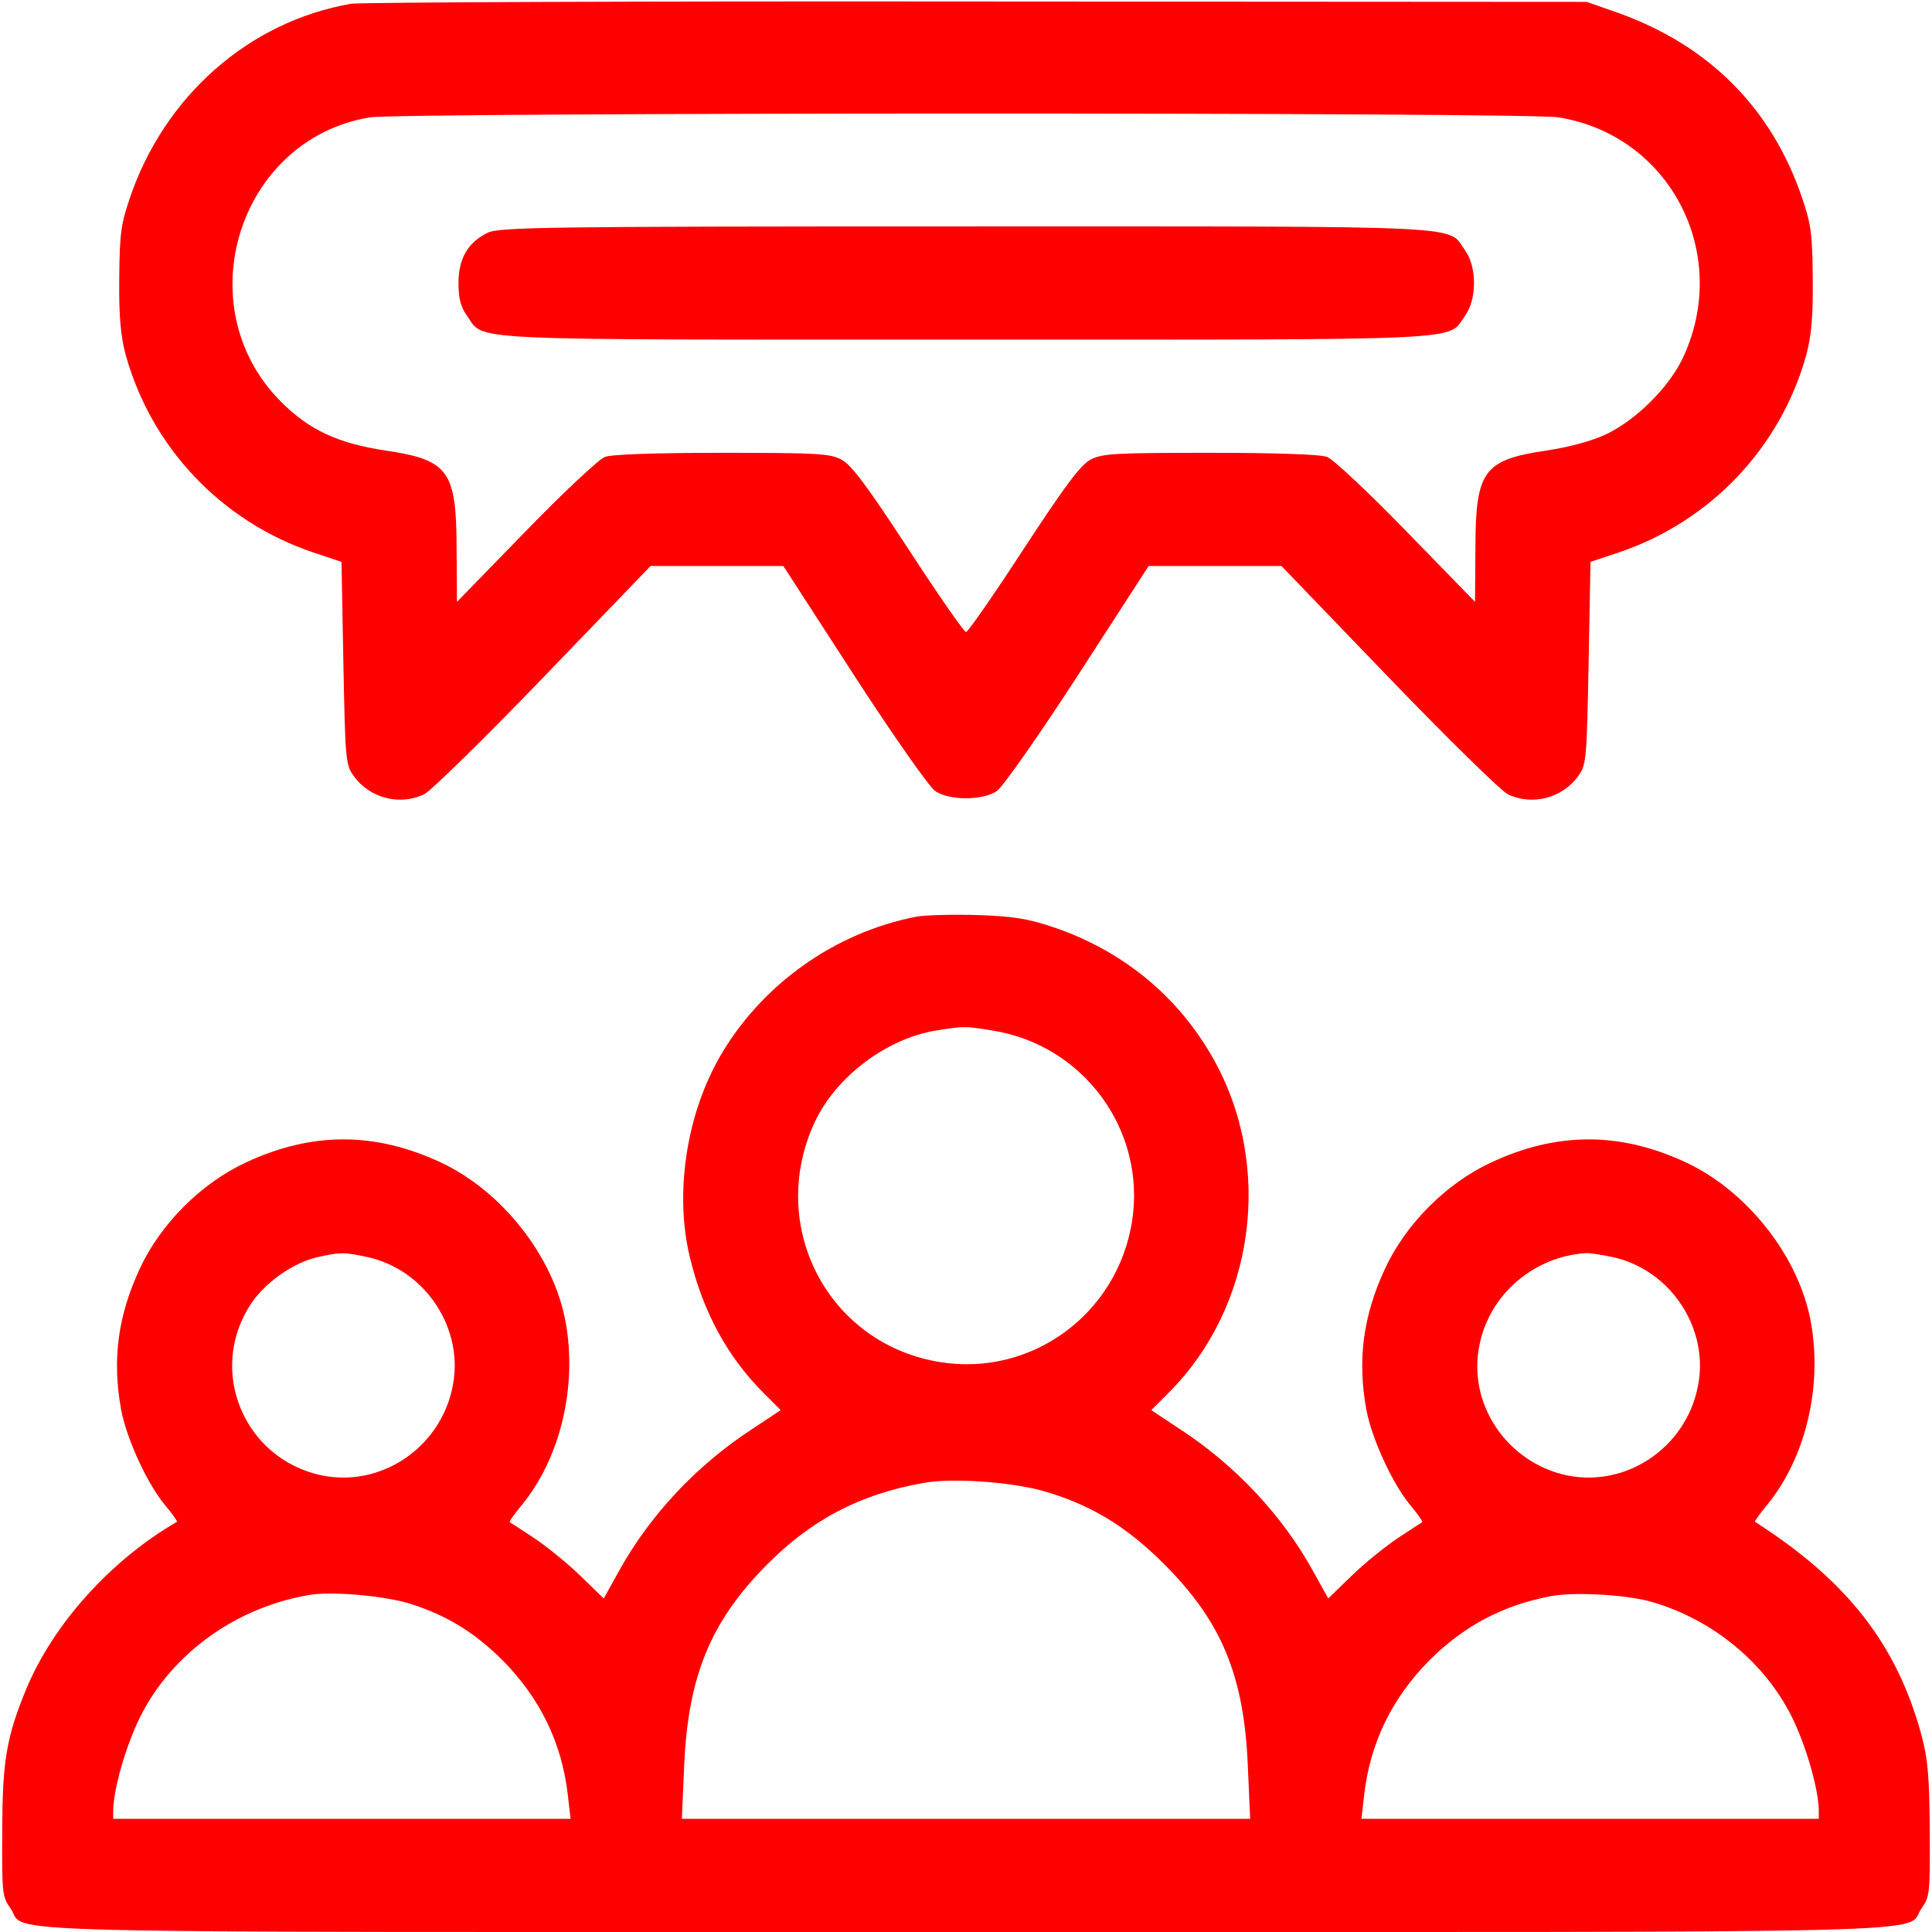 <?xml version="1.0" standalone="no"?>
<!DOCTYPE svg PUBLIC "-//W3C//DTD SVG 20010904//EN"
 "http://www.w3.org/TR/2001/REC-SVG-20010904/DTD/svg10.dtd">
<svg version="1.0" xmlns="http://www.w3.org/2000/svg"
 width="512pt" height="512pt" viewBox="0 0 512 512"
 preserveAspectRatio="xMidYMid meet">

<g transform="translate(0,512) scale(0.1,-0.1)"
fill="red" stroke="none">
<path d="M930 5110 c-270 -47 -494 -244 -586 -515 -24 -71 -27 -96 -28 -215
-1 -101 4 -151 17 -200 68 -246 254 -442 497 -524 l75 -25 5 -268 c5 -257 6
-269 27 -299 42 -59 122 -80 187 -49 18 9 160 148 316 310 l284 295 176 0 176
0 187 -289 c103 -159 200 -297 215 -307 37 -26 127 -26 164 0 15 10 112 148
215 307 l187 289 176 0 176 0 284 -295 c156 -162 298 -301 316 -310 65 -31
145 -10 187 49 21 30 22 42 27 299 l5 268 75 25 c243 82 429 278 497 524 13
49 18 99 17 200 -1 119 -4 144 -28 215 -81 239 -248 406 -491 492 l-80 28
-1615 1 c-888 1 -1635 -2 -1660 -6z m3200 -301 c295 -47 458 -360 331 -635
-37 -80 -125 -167 -205 -205 -38 -18 -98 -34 -158 -43 -167 -25 -188 -53 -188
-263 l-1 -138 -182 187 c-100 103 -195 192 -210 197 -17 7 -137 11 -310 11
-255 0 -286 -2 -317 -18 -27 -15 -66 -67 -178 -238 -78 -120 -147 -219 -152
-219 -5 0 -74 99 -152 219 -112 171 -151 223 -178 238 -31 16 -62 18 -317 18
-173 0 -293 -4 -310 -11 -15 -5 -110 -94 -210 -197 l-182 -187 -1 138 c0 210
-21 238 -188 263 -126 19 -202 54 -277 129 -252 252 -114 696 235 754 80 13
3068 14 3150 0z"/>
<path d="M1292 4503 c-52 -25 -77 -69 -77 -133 0 -41 6 -63 22 -86 49 -68 -40
-64 1323 -64 1363 0 1274 -4 1323 64 31 43 31 129 0 172 -49 68 41 64 -1325
64 -1115 0 -1236 -2 -1266 -17z"/>
<path d="M2430 2691 c-219 -42 -415 -182 -525 -376 -87 -155 -117 -359 -77
-526 35 -146 100 -265 196 -361 l45 -45 -77 -51 c-147 -96 -271 -229 -352
-376 l-40 -72 -63 61 c-35 34 -90 78 -123 100 -32 21 -61 40 -63 41 -2 2 13
23 33 47 101 124 146 312 115 483 -31 173 -168 347 -330 423 -175 82 -343 82
-518 0 -118 -55 -225 -162 -280 -280 -59 -126 -74 -243 -50 -375 14 -75 68
-194 115 -251 20 -24 35 -45 33 -46 -175 -101 -327 -270 -399 -442 -53 -128
-64 -193 -64 -380 -1 -160 0 -172 21 -201 50 -70 -173 -64 2533 -64 2706 0
2483 -6 2533 64 21 29 22 40 21 206 -1 144 -5 189 -22 252 -65 240 -197 409
-441 565 -2 1 13 22 33 46 101 124 146 312 115 483 -31 173 -168 347 -330 423
-175 82 -343 82 -518 0 -118 -55 -225 -162 -280 -280 -59 -126 -74 -243 -50
-375 14 -75 68 -194 115 -251 20 -24 35 -45 33 -47 -2 -1 -31 -20 -63 -41 -33
-22 -88 -66 -123 -100 l-63 -61 -40 72 c-81 147 -205 280 -352 376 l-77 51 45
45 c230 229 280 602 119 887 -94 167 -244 289 -430 350 -63 21 -105 27 -195
30 -63 2 -135 0 -160 -4z m200 -302 c242 -38 408 -265 370 -506 -39 -245 -265
-411 -507 -373 -298 47 -462 360 -334 636 56 120 189 221 321 243 76 12 77 12
150 0z m-1658 -600 c156 -33 260 -192 227 -346 -33 -160 -189 -265 -346 -233
-206 43 -304 277 -189 453 37 57 113 111 176 125 62 14 71 14 132 1z m3300 0
c156 -33 260 -192 227 -346 -33 -160 -189 -265 -346 -233 -160 34 -265 190
-232 347 27 133 144 233 281 242 9 1 41 -4 70 -10z m-1512 -619 c128 -36 223
-93 325 -195 153 -153 212 -296 222 -537 l6 -138 -753 0 -753 0 6 138 c10 238
69 383 217 533 119 121 248 189 417 219 73 14 228 3 313 -20z m-1670 -301 c96
-31 167 -75 241 -148 100 -101 158 -219 174 -359 l7 -62 -606 0 -606 0 0 23
c1 56 33 169 71 246 84 170 258 294 454 325 61 9 201 -4 265 -25z m3290 5
c160 -47 298 -161 369 -305 38 -77 70 -190 71 -246 l0 -23 -606 0 -606 0 7 62
c16 140 74 258 174 359 92 91 194 145 321 169 62 12 204 4 270 -16z"/>
</g>
</svg>
